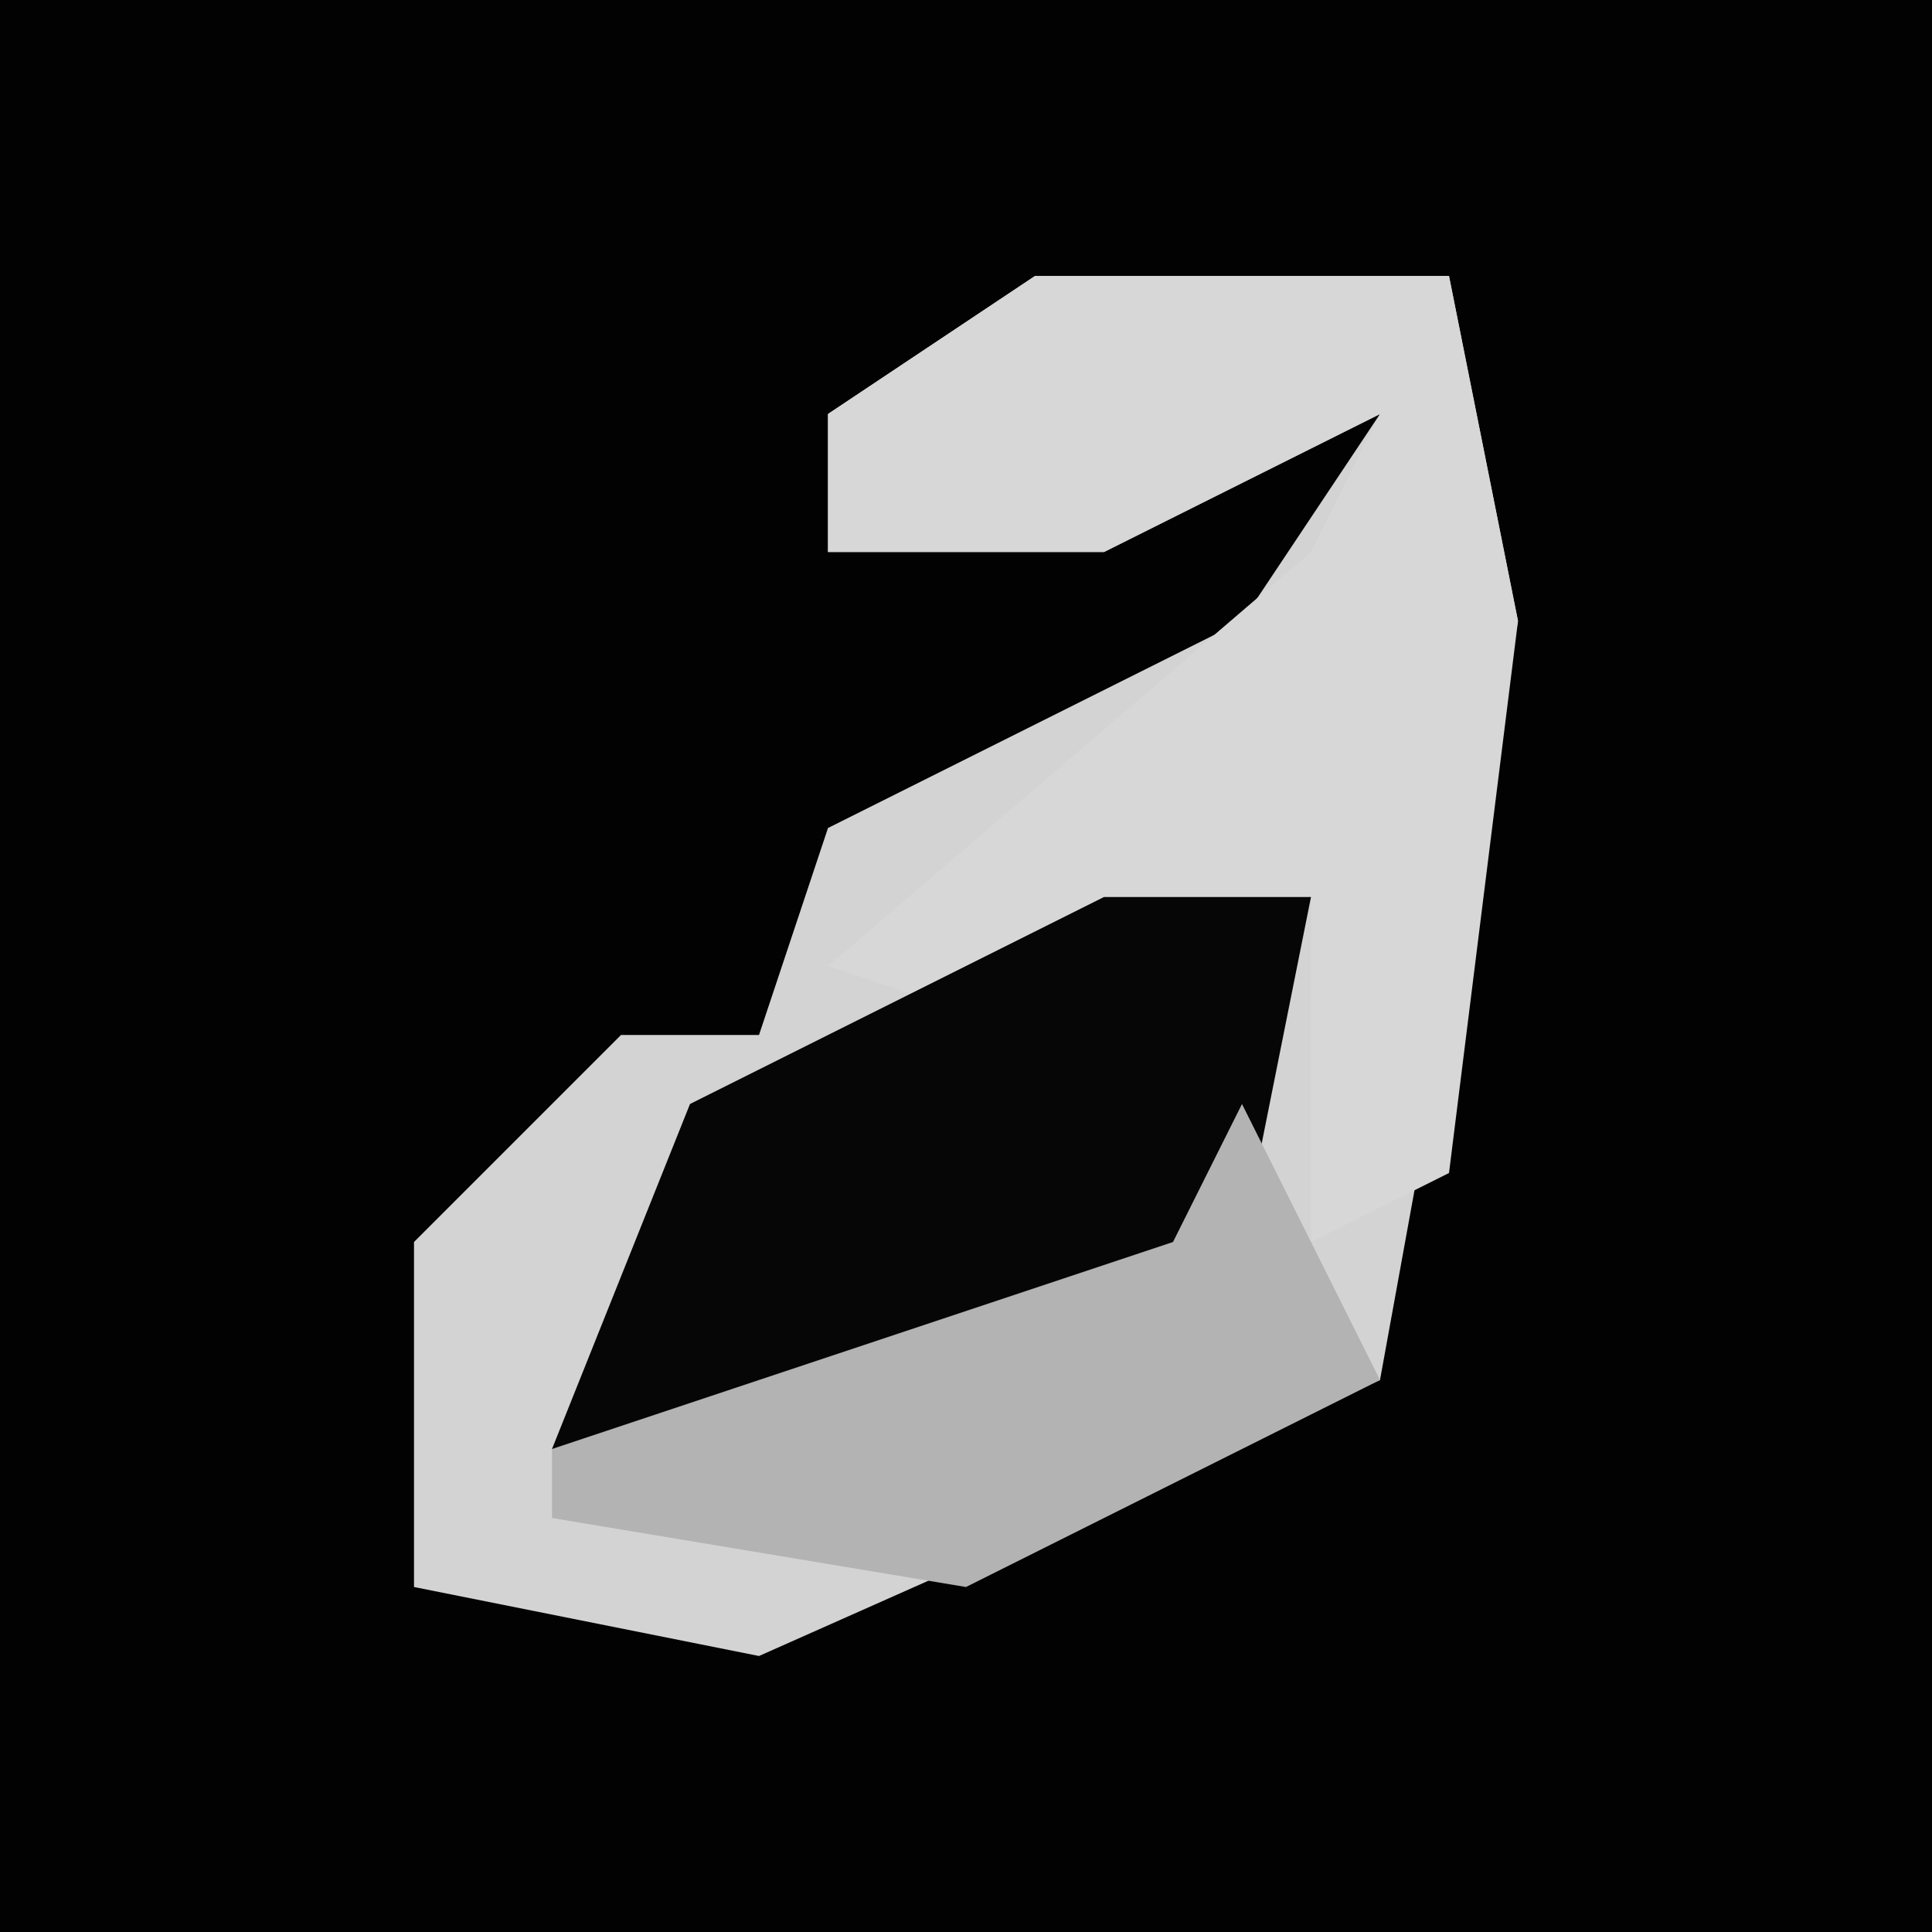 <?xml version="1.0" encoding="UTF-8"?>
<svg version="1.1" xmlns="http://www.w3.org/2000/svg" width="28" height="28">
<path d="M0,0 L28,0 L28,28 L0,28 Z " fill="#020202" transform="translate(0,0)"/>
<path d="M0,0 L6,0 L7,5 L5,16 L-4,20 L-9,19 L-9,14 L-6,11 L-4,11 L-3,8 L3,5 L5,2 L1,4 L-3,4 L-3,2 Z " fill="#D3D3D3" transform="translate(15,4)"/>
<path d="M0,0 L6,0 L7,5 L6,13 L4,14 L4,9 L0,11 L-3,10 L4,4 L5,2 L1,4 L-3,4 L-3,2 Z " fill="#D7D7D7" transform="translate(15,4)"/>
<path d="M0,0 L3,0 L2,5 L-3,8 L-8,8 L-6,3 Z " fill="#060606" transform="translate(16,13)"/>
<path d="M0,0 L2,4 L-4,7 L-10,6 L-10,5 L-1,2 Z " fill="#B3B3B3" transform="translate(18,16)"/>
</svg>
